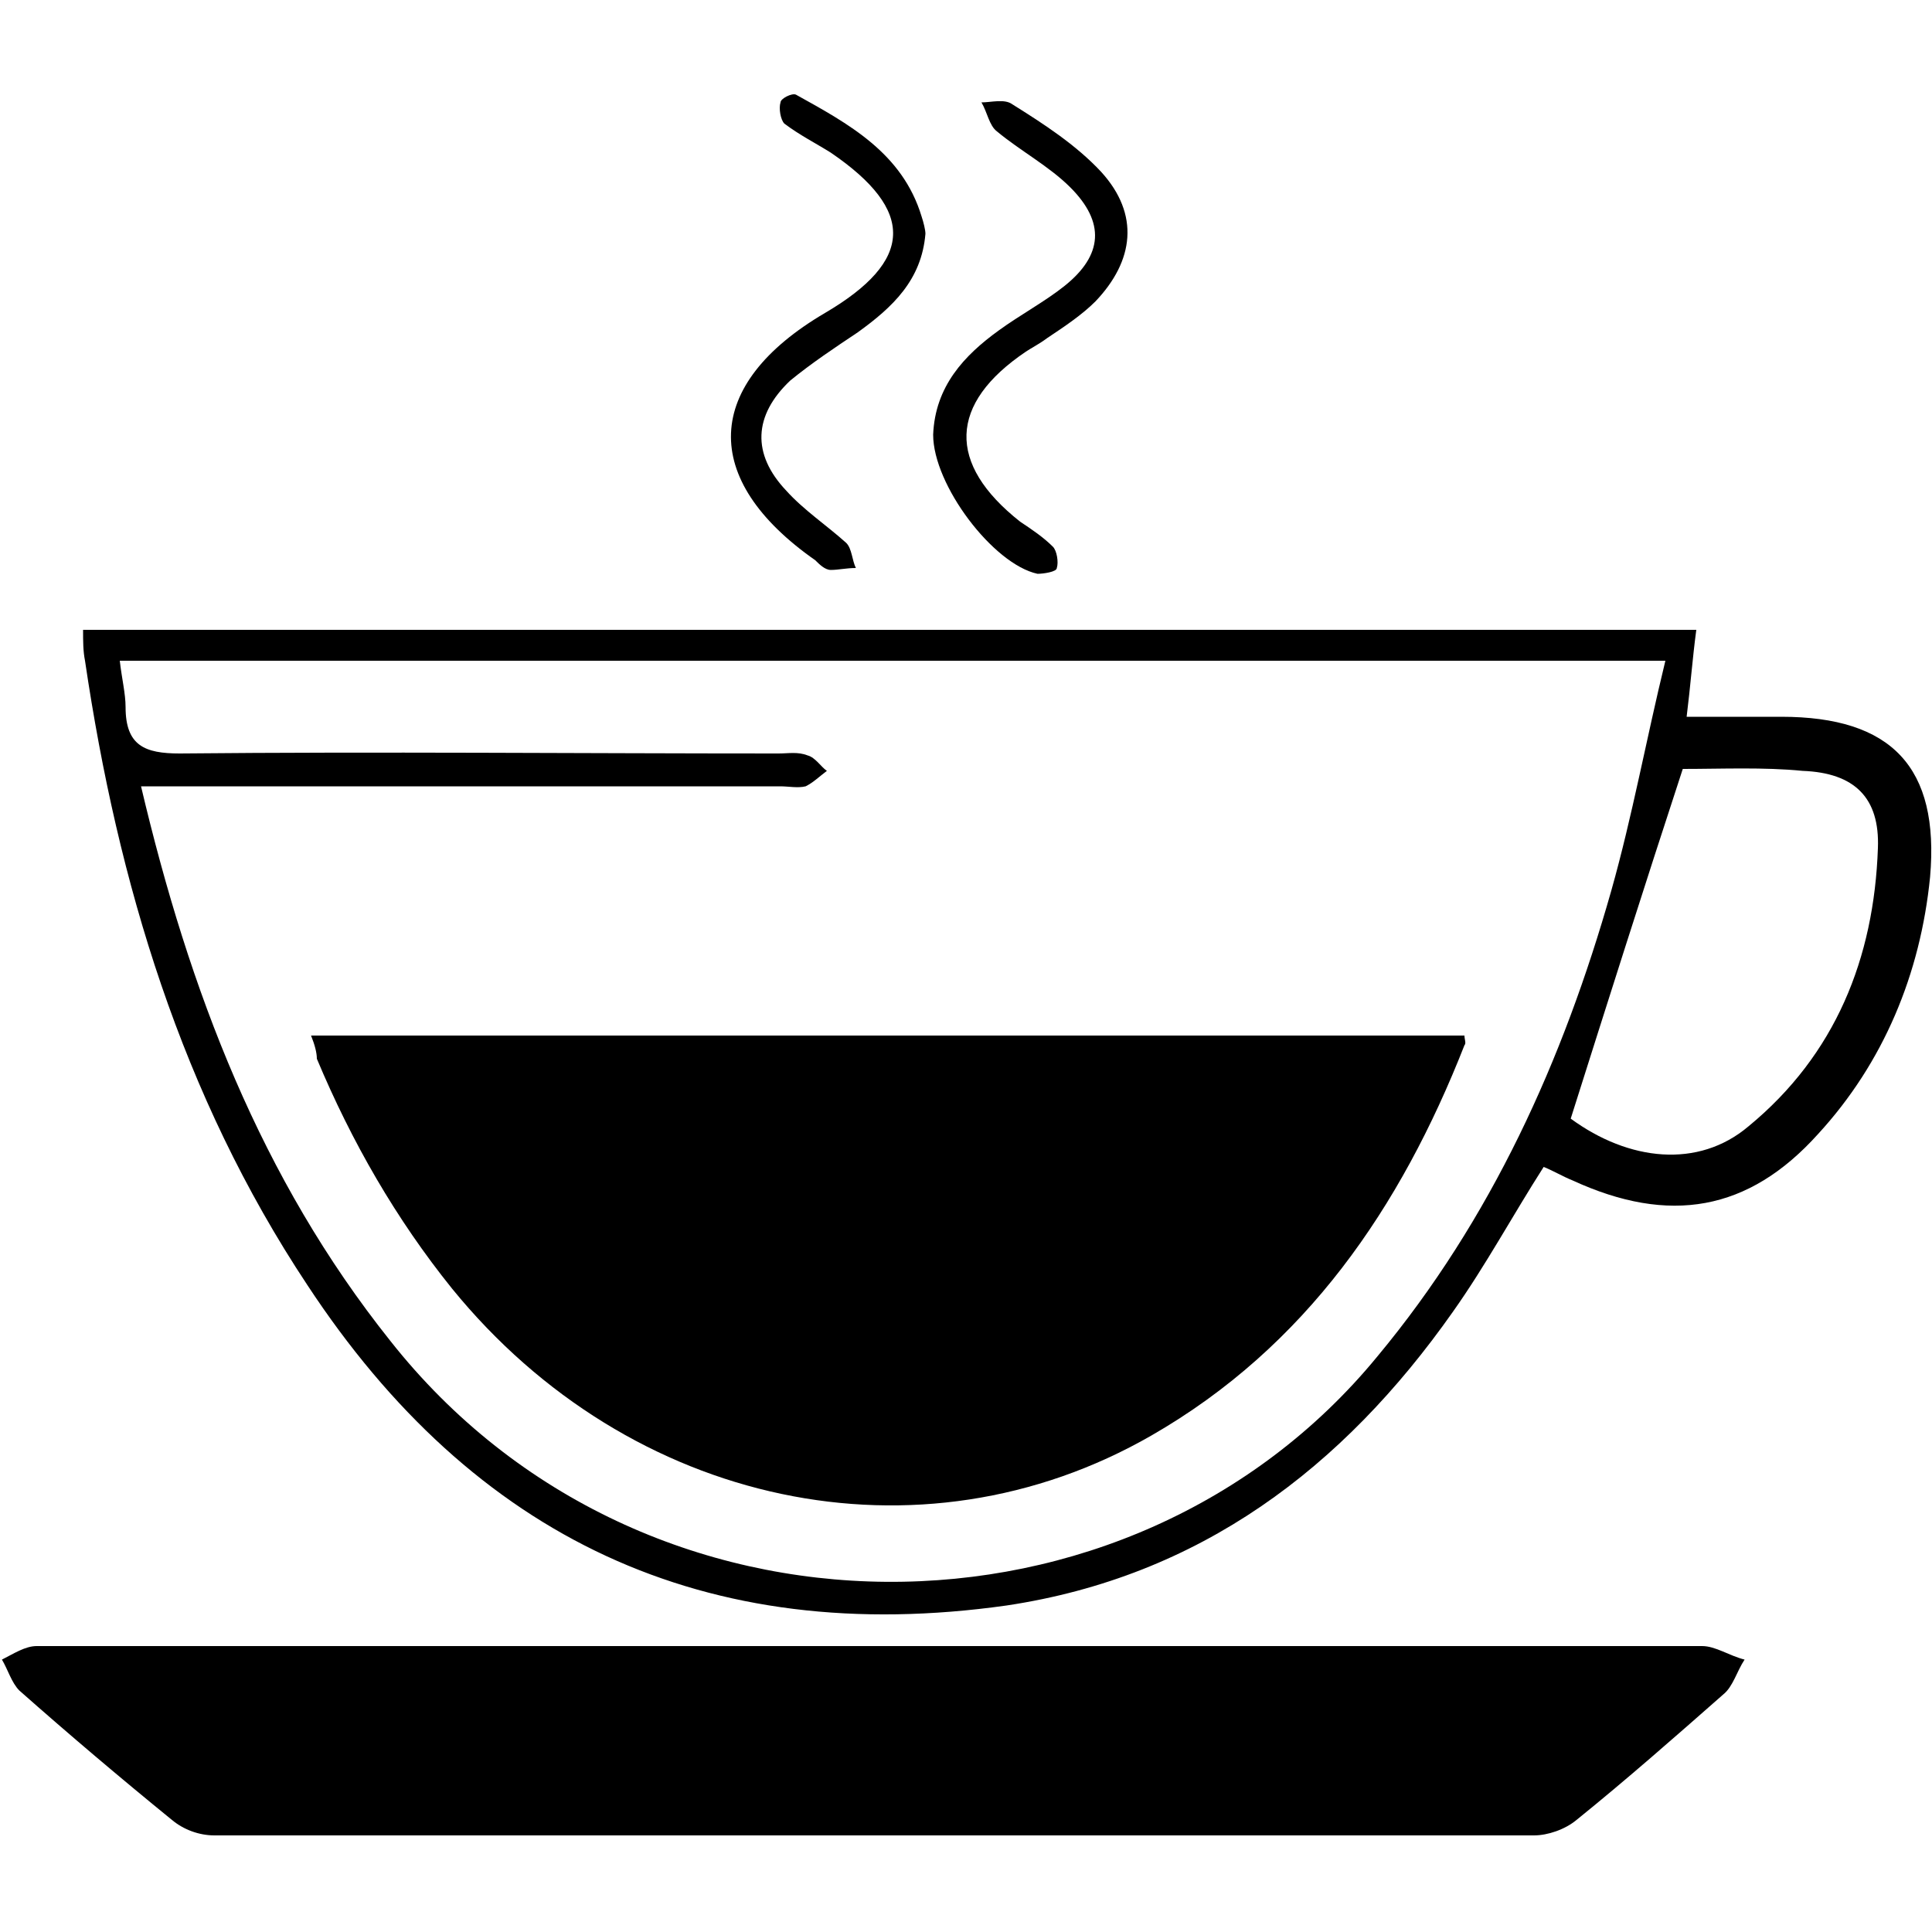 <?xml version="1.0" encoding="utf-8"?>
<!-- Generator: Adobe Illustrator 18.1.1, SVG Export Plug-In . SVG Version: 6.00 Build 0)  -->
<svg version="1.1" id="Layer_1" xmlns="http://www.w3.org/2000/svg" xmlns:xlink="http://www.w3.org/1999/xlink" x="0px" y="0px"
	 viewBox="0 0 100 100" enable-background="new 0 0 100 100" xml:space="preserve">
<path d="M45.1,85.2c14.3,0,28.7,0,43,0c0.7,0,1.4,0.5,2.2,0.7c-0.4,0.6-0.6,1.4-1.1,1.8c-2.5,2.2-5,4.4-7.6,6.5
	C81,94.7,80.1,95,79.4,95c-22.8,0-45.5,0-68.3,0c-0.8,0-1.6-0.3-2.2-0.8C6.2,92,3.6,89.8,1,87.5c-0.4-0.4-0.6-1.1-0.9-1.6
	c0.6-0.3,1.2-0.7,1.8-0.7C16.3,85.2,30.7,85.2,45.1,85.2z"/>
<path d="M4.3,32.6c27.9,0,55.7,0,83.5,0c-0.2,1.5-0.3,2.9-0.5,4.5c1.7,0,3.3,0,4.9,0c5.7,0,8.2,2.6,7.7,8.3c-0.5,5-2.4,9.6-5.8,13.3
	c-3.6,4-7.7,4.7-12.7,2.4c-0.5-0.2-1-0.5-1.5-0.7c-1.6,2.5-3,5.1-4.7,7.5C69.5,76,62.1,81.6,52.1,83.1c-15.6,2.2-27.6-3.5-36.2-16.6
	C9.4,56.7,6.1,45.7,4.4,34.2C4.3,33.7,4.3,33.2,4.3,32.6z M7.3,40.7C9.8,51.3,13.5,61,20.2,69.4C33.3,86,58.5,85.8,71.3,70.2
	c5.9-7.1,9.6-15.3,12.1-24.1c1.1-3.9,1.8-7.8,2.8-11.9c-26.9,0-53.3,0-80,0c0.1,0.9,0.3,1.7,0.3,2.4c0,2,1,2.4,2.8,2.4
	c10.3-0.1,20.7,0,31,0c0.5,0,1-0.1,1.5,0.1c0.4,0.1,0.7,0.6,1,0.8c-0.4,0.3-0.7,0.6-1.1,0.8c-0.4,0.1-0.9,0-1.3,0
	c-10.3,0-20.6,0-30.8,0C8.9,40.7,8.2,40.7,7.3,40.7z M87.1,39.8c-2,6.1-3.9,12.1-5.8,18.1c3,2.2,6.6,2.6,9.2,0.4
	c4.5-3.7,6.5-8.7,6.7-14.4c0.1-2.6-1.2-3.9-3.9-4C91.3,39.7,89.1,39.8,87.1,39.8z"/>
<path d="M47.9,12.1c-0.2,2.4-1.7,3.8-3.5,5.1c-1.2,0.8-2.4,1.6-3.5,2.5c-1.9,1.8-2,3.8-0.2,5.7c0.9,1,2.1,1.8,3.1,2.7
	c0.3,0.3,0.3,0.9,0.5,1.3c-0.5,0-0.9,0.1-1.3,0.1c-0.3,0-0.6-0.3-0.8-0.5c-6-4.2-5.8-9.1,0.5-12.8c4.6-2.7,4.7-5.3,0.3-8.3
	c-0.8-0.5-1.6-0.9-2.4-1.5c-0.2-0.2-0.3-0.8-0.2-1.1c0-0.2,0.6-0.5,0.8-0.4c2.7,1.5,5.5,3,6.5,6.3C47.8,11.5,47.9,11.9,47.9,12.1z"
	/>
<path d="M48.3,22.5c0.1-2.5,1.6-4.1,3.4-5.4c1.1-0.8,2.4-1.5,3.4-2.3c2-1.6,2.1-3.3,0.3-5.1c-1.1-1.1-2.6-1.9-3.8-2.9
	c-0.4-0.3-0.5-1-0.8-1.5c0.5,0,1.2-0.2,1.6,0.1c1.6,1,3.3,2.1,4.6,3.5c2,2.2,1.7,4.6-0.3,6.7c-0.7,0.7-1.6,1.3-2.5,1.9
	c-0.4,0.3-0.8,0.5-1.1,0.7c-4,2.7-4.1,5.8-0.3,8.8c0.6,0.4,1.2,0.8,1.7,1.3c0.2,0.2,0.3,0.8,0.2,1.1c0,0.2-0.7,0.3-1,0.3
	C51.4,29.2,48.3,25.1,48.3,22.5z"/>
<path d="M16.1,53.6c20,0,39.9,0,59.7,0c0,0.2,0.1,0.4,0,0.5c-3.3,8.4-8.2,15.6-16.2,20.2c-12,6.9-27,3.7-36.2-7.6
	c-2.9-3.6-5.2-7.6-7-11.9C16.4,54.5,16.3,54.1,16.1,53.6z"/>
</svg>
